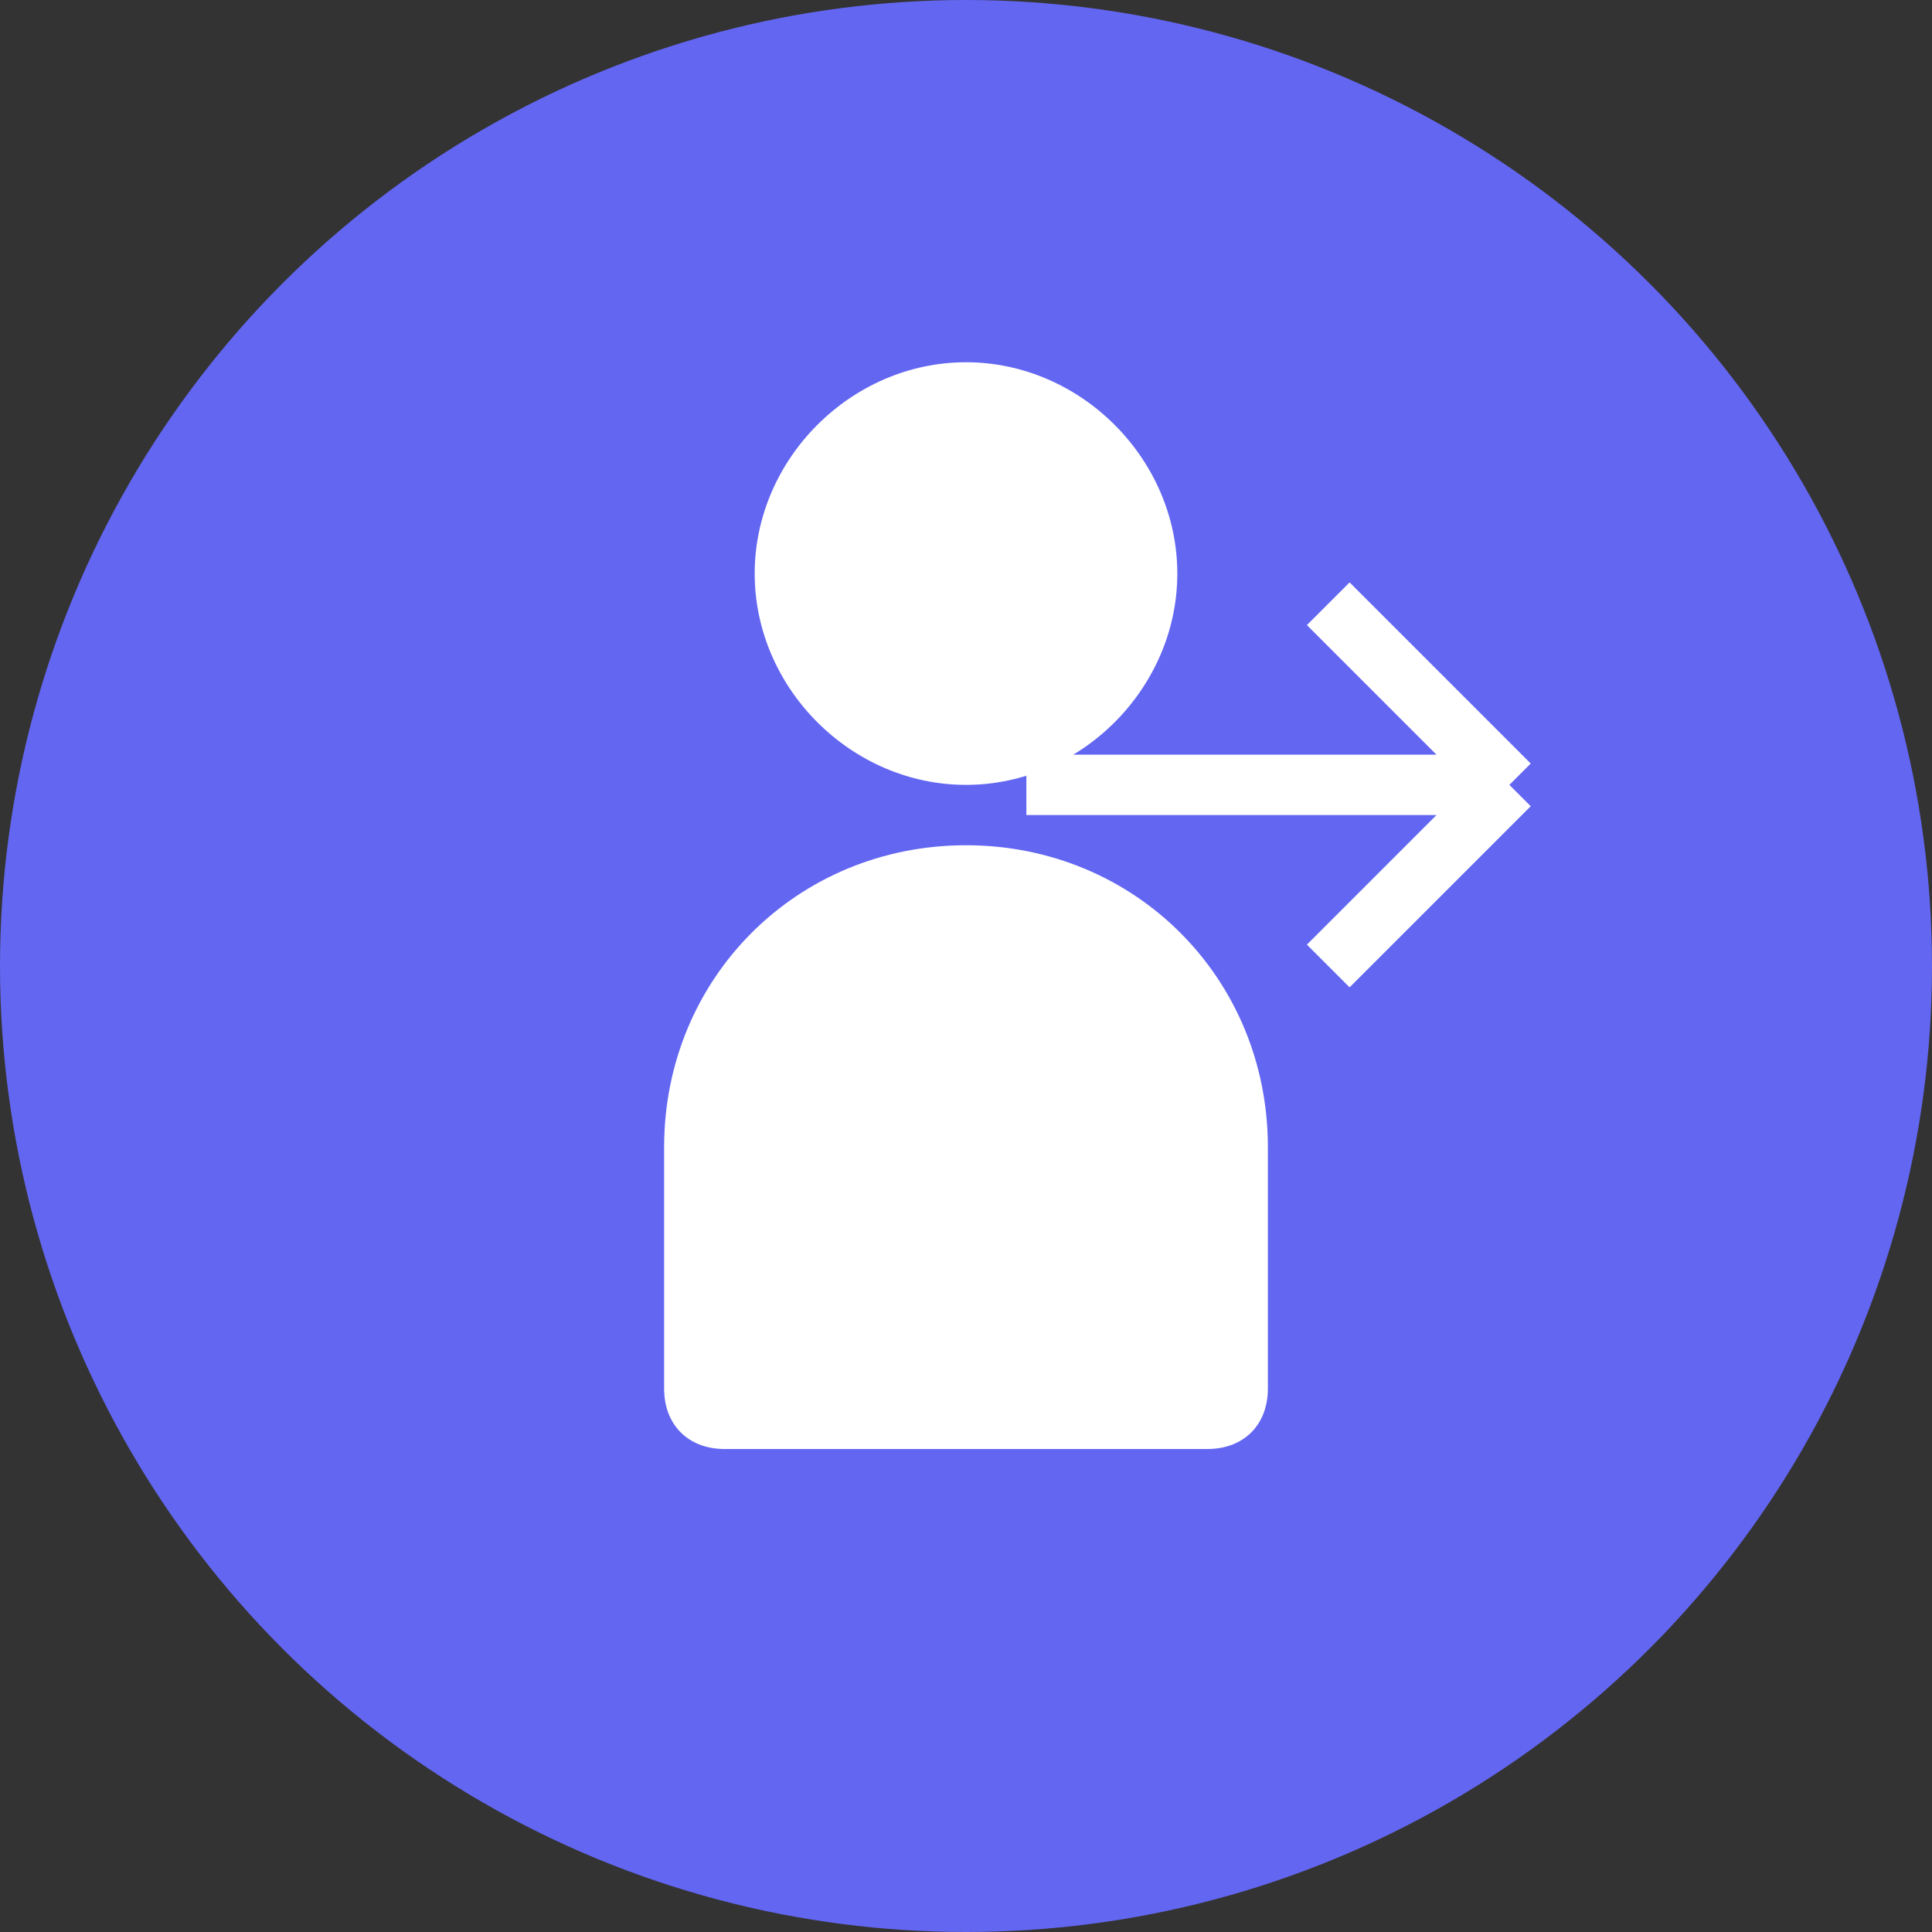 <?xml version="1.0" encoding="UTF-8"?>
<svg width="32" height="32" viewBox="0 0 32 32" fill="none" xmlns="http://www.w3.org/2000/svg">
  <rect x="0" y="0" width="32" height="32" fill="#333333" stroke="none"/>
  <style>
    circle {
      fill: #6366F1;
    }
    @media (prefers-color-scheme: dark) {
      circle {
        fill: #818CF8;
      }
    }
  </style>
  
  <!-- Background Circle -->
  <circle cx="16" cy="16" r="16" fill="#6366F1"/>
  
  <!-- Rocket Shape -->
  <path d="M16 6C14.1 6 12.5 7.6 12.5 9.5C12.5 11.4 14.1 13 16 13C17.9 13 19.5 11.4 19.5 9.5C19.5 7.6 17.9 6 16 6Z" fill="white"/>
  <path d="M16 14C13.2 14 11 16.2 11 19V23C11 23.6 11.4 24 12 24H20C20.6 24 21 23.6 21 23V19C21 16.2 18.8 14 16 14Z" fill="white"/>
  
  <!-- Growth Arrow -->
  <path d="M22 10L25 13M25 13L22 16M25 13H17" stroke="white" strokeWidth="2" strokeLinecap="round" strokeLinejoin="round"/>
</svg> 